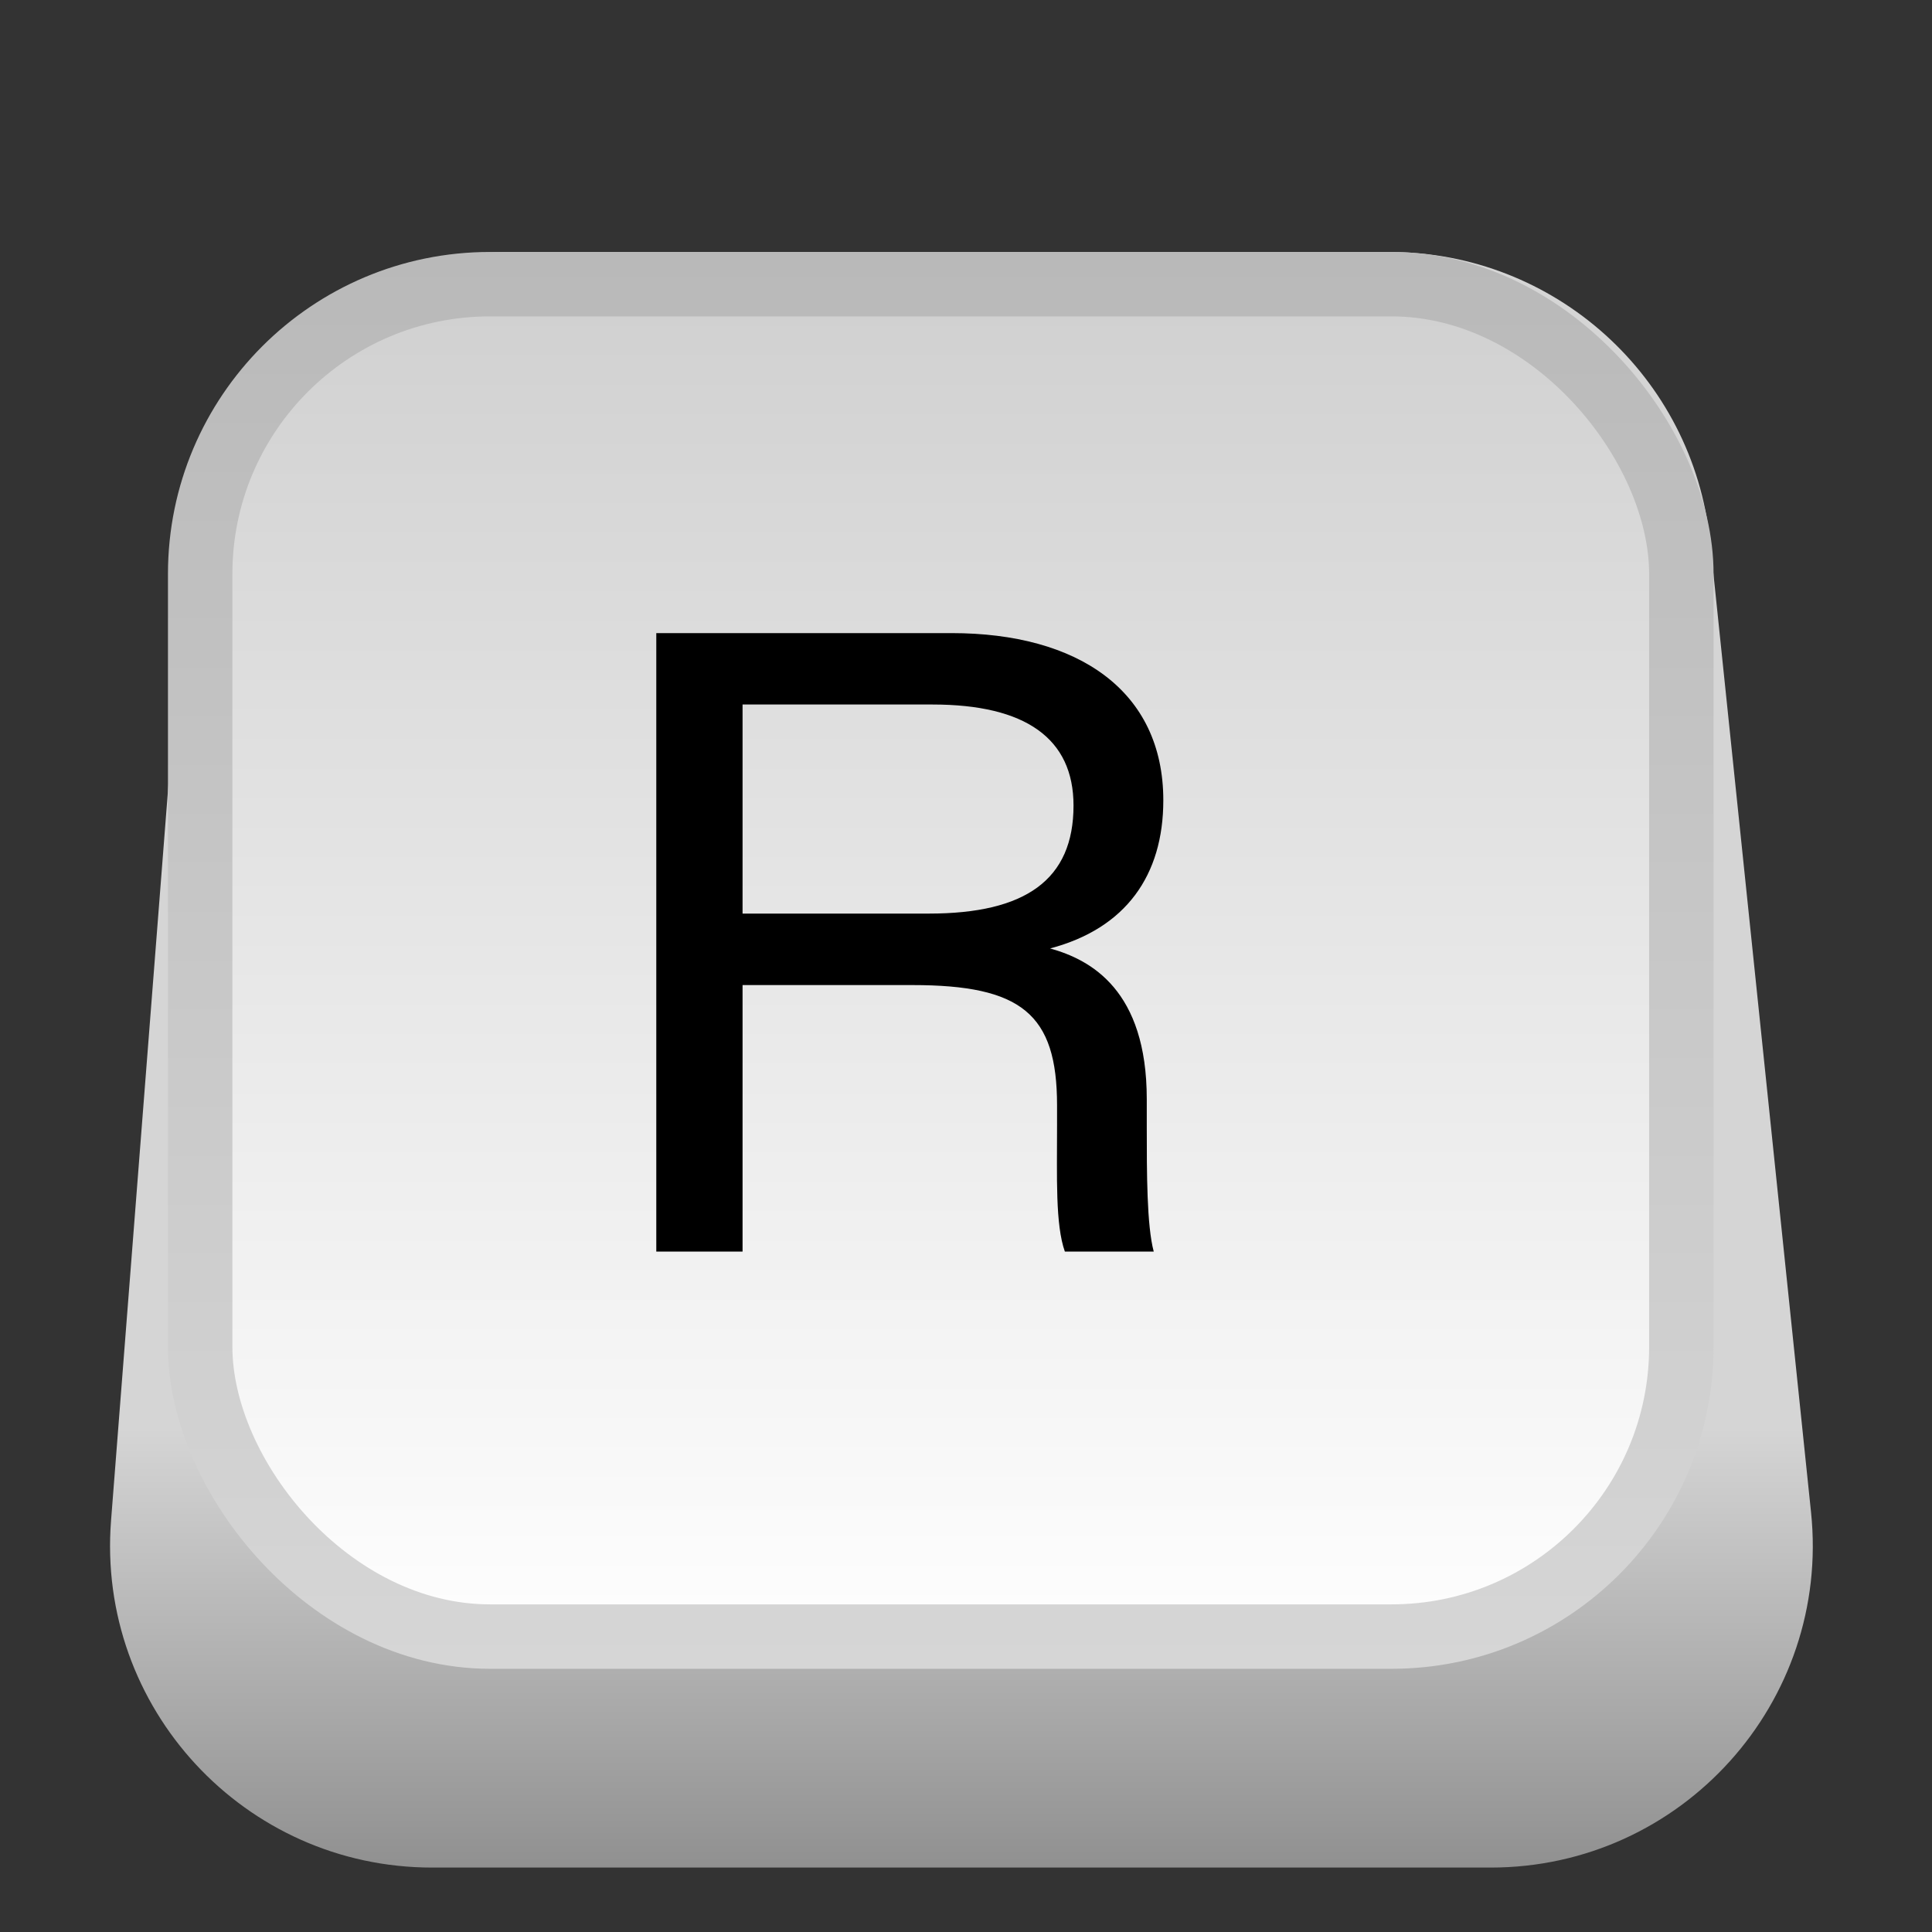 <svg width="23" height="23" viewBox="0 0 23 23" fill="none" xmlns="http://www.w3.org/2000/svg">
<rect x="0" y="0" width="23" height="23" fill="#333333" stroke="none"/>
<path d="M2.224 6.535C2.38 4.54 4.045 3 6.046 3H16.545C18.508 3 20.154 4.484 20.357 6.437L21.56 18.003C21.795 20.265 20.021 22.233 17.747 22.233H5.144C2.909 22.233 1.148 20.33 1.322 18.102L2.224 6.535Z" fill="url(#paint0_linear_1695_1366)"/>
<rect x="2.383" y="3.383" width="17.633" height="16.1" rx="3.45" fill="url(#paint1_linear_1695_1366)"/>
<path d="M10.862 11.727H8.84V14.9H7.813V7.537H11.329C12.832 7.537 13.849 8.221 13.849 9.528C13.849 10.42 13.403 11.053 12.501 11.291C12.988 11.426 13.652 11.789 13.652 13.085V13.407C13.652 13.967 13.652 14.589 13.735 14.9H12.677C12.563 14.578 12.584 14.018 12.584 13.396V13.158C12.584 12.069 12.158 11.727 10.862 11.727ZM8.84 8.387V10.876H11.059C12.21 10.876 12.78 10.472 12.78 9.59C12.78 8.792 12.21 8.387 11.101 8.387H8.84Z" fill="black"/>
<rect x="2.383" y="3.383" width="17.633" height="16.1" rx="3.45" stroke="url(#paint2_linear_1695_1366)" stroke-width="0.767"/>
<defs>
<linearGradient id="paint0_linear_1695_1366" x1="11.5" y1="17" x2="11.5" y2="23.383" gradientUnits="userSpaceOnUse">
<stop stop-color="#D5D5D5"/>
<stop offset="1" stop-color="#818181"/>
</linearGradient>
<linearGradient id="paint1_linear_1695_1366" x1="11.2" y1="3" x2="11.2" y2="19.867" gradientUnits="userSpaceOnUse">
<stop stop-color="#CFCFCF"/>
<stop offset="1" stop-color="white"/>
</linearGradient>
<linearGradient id="paint2_linear_1695_1366" x1="11.2" y1="3" x2="11.2" y2="19.867" gradientUnits="userSpaceOnUse">
<stop stop-color="#B9B9B9"/>
<stop offset="1" stop-color="#D6D6D6"/>
</linearGradient>
</defs>
</svg>
